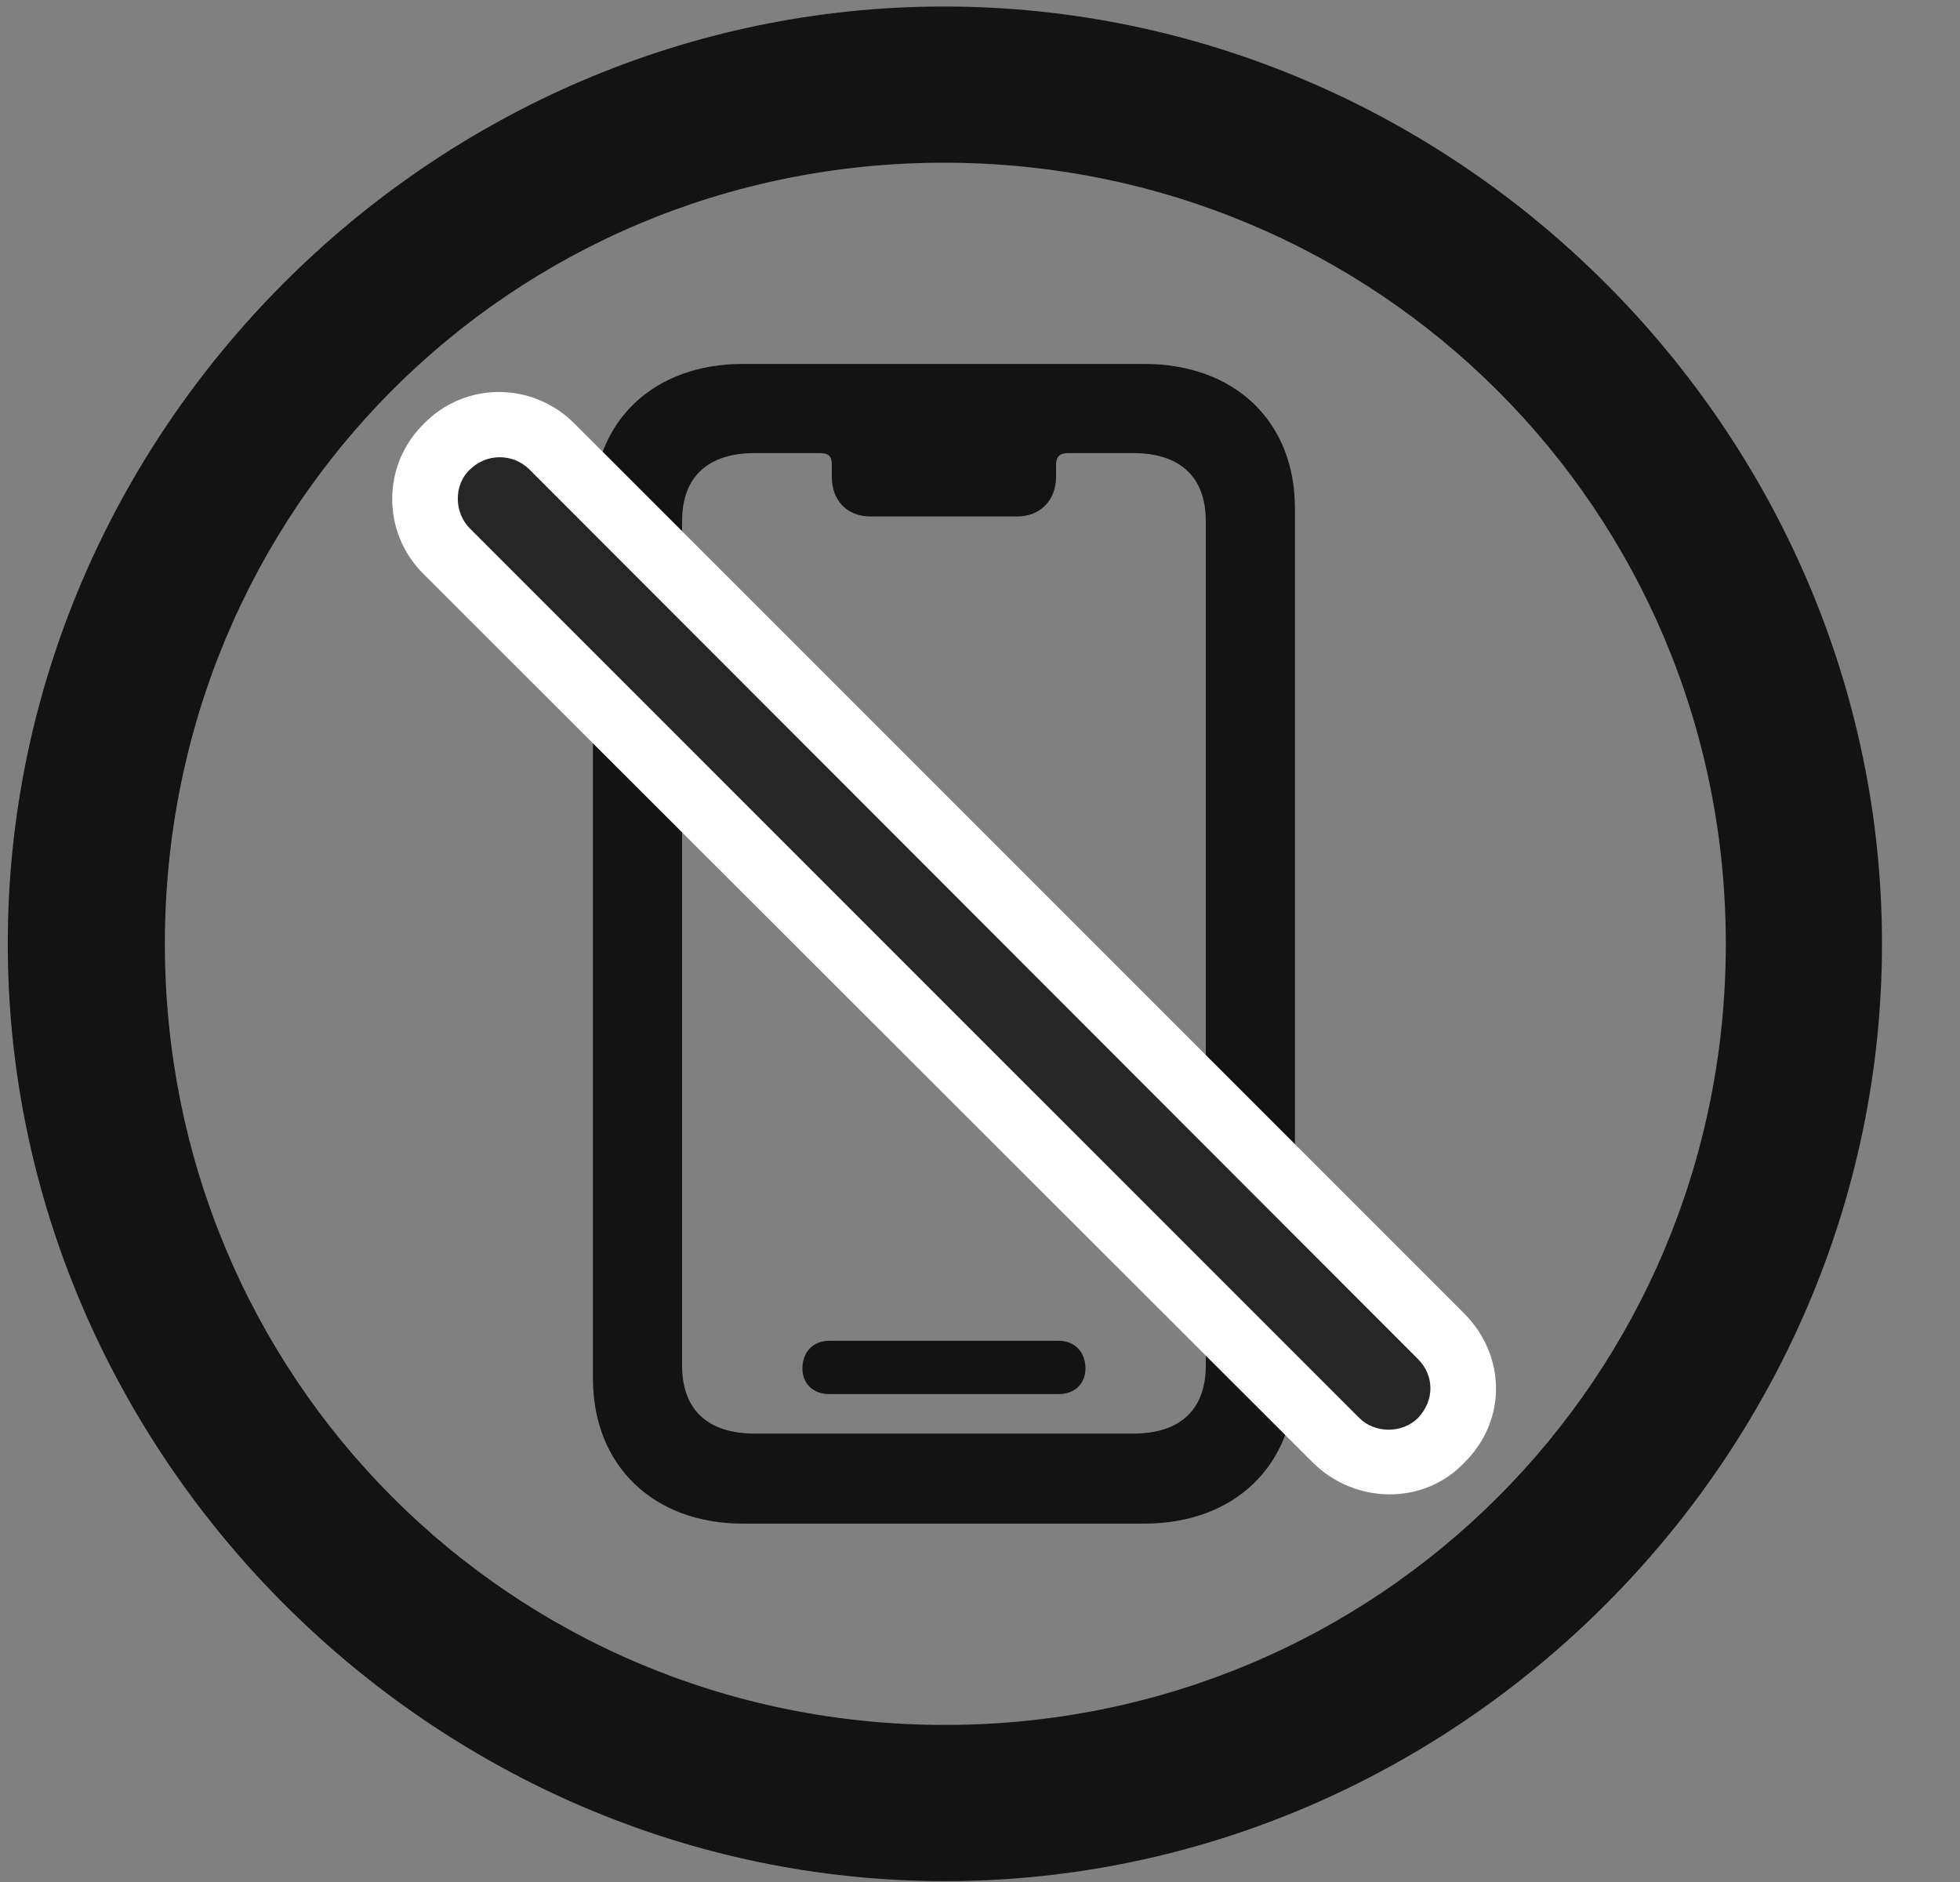 <svg width="25" height="24" viewBox="0 0 25 24" fill="none" xmlns="http://www.w3.org/2000/svg">
<rect x="0" y="0" width="25" height="24" fill="#808080" stroke="none"/>
<g clip-path="url(#clip0_2207_13482)">
<path d="M12.052 23.989C18.591 23.989 24.005 18.563 24.005 12.036C24.005 5.497 18.579 0.083 12.04 0.083C5.513 0.083 0.099 5.497 0.099 12.036C0.099 18.563 5.524 23.989 12.052 23.989ZM12.052 21.997C6.521 21.997 2.103 17.567 2.103 12.036C2.103 6.504 6.509 2.075 12.04 2.075C17.571 2.075 22.013 6.504 22.013 12.036C22.013 17.567 17.583 21.997 12.052 21.997Z" fill="black" fill-opacity="0.85"/>
<path d="M9.474 19.43H14.595C15.743 19.43 16.517 18.692 16.517 17.579V6.481C16.517 5.368 15.743 4.641 14.595 4.641H9.474C8.337 4.641 7.563 5.368 7.563 6.481V17.579C7.563 18.692 8.337 19.43 9.474 19.43ZM9.626 18.282C9.028 18.282 8.7 17.977 8.7 17.415V6.645C8.7 6.083 9.028 5.778 9.626 5.778H10.458C10.575 5.778 10.61 5.825 10.61 5.93V6.083C10.61 6.375 10.798 6.586 11.102 6.586H12.977C13.271 6.586 13.47 6.375 13.47 6.083V5.93C13.47 5.825 13.517 5.778 13.622 5.778H14.454C15.052 5.778 15.38 6.083 15.38 6.645V17.415C15.38 17.977 15.052 18.282 14.454 18.282H9.626ZM10.575 17.778H13.505C13.704 17.778 13.845 17.649 13.845 17.45C13.845 17.239 13.704 17.098 13.505 17.098H10.575C10.376 17.098 10.235 17.239 10.235 17.45C10.235 17.649 10.376 17.778 10.575 17.778Z" fill="black" fill-opacity="0.85"/>
<path d="M16.751 18.657C17.29 19.184 18.157 19.196 18.673 18.657C19.224 18.118 19.212 17.286 18.673 16.747L7.329 5.403C6.79 4.864 5.935 4.864 5.407 5.403C4.868 5.93 4.868 6.797 5.407 7.325L16.751 18.657Z" fill="white"/>
<path d="M17.337 18.082C17.536 18.282 17.888 18.282 18.087 18.082C18.298 17.86 18.298 17.543 18.087 17.332L6.755 5.989C6.544 5.778 6.204 5.778 5.993 5.989C5.782 6.188 5.794 6.54 5.993 6.739L17.337 18.082Z" fill="black" fill-opacity="0.85"/>
</g>
<defs>
<clipPath id="clip0_2207_13482">
<rect width="23.906" height="23.918" fill="white" transform="translate(0.099 0.083)"/>
</clipPath>
</defs>
</svg>
